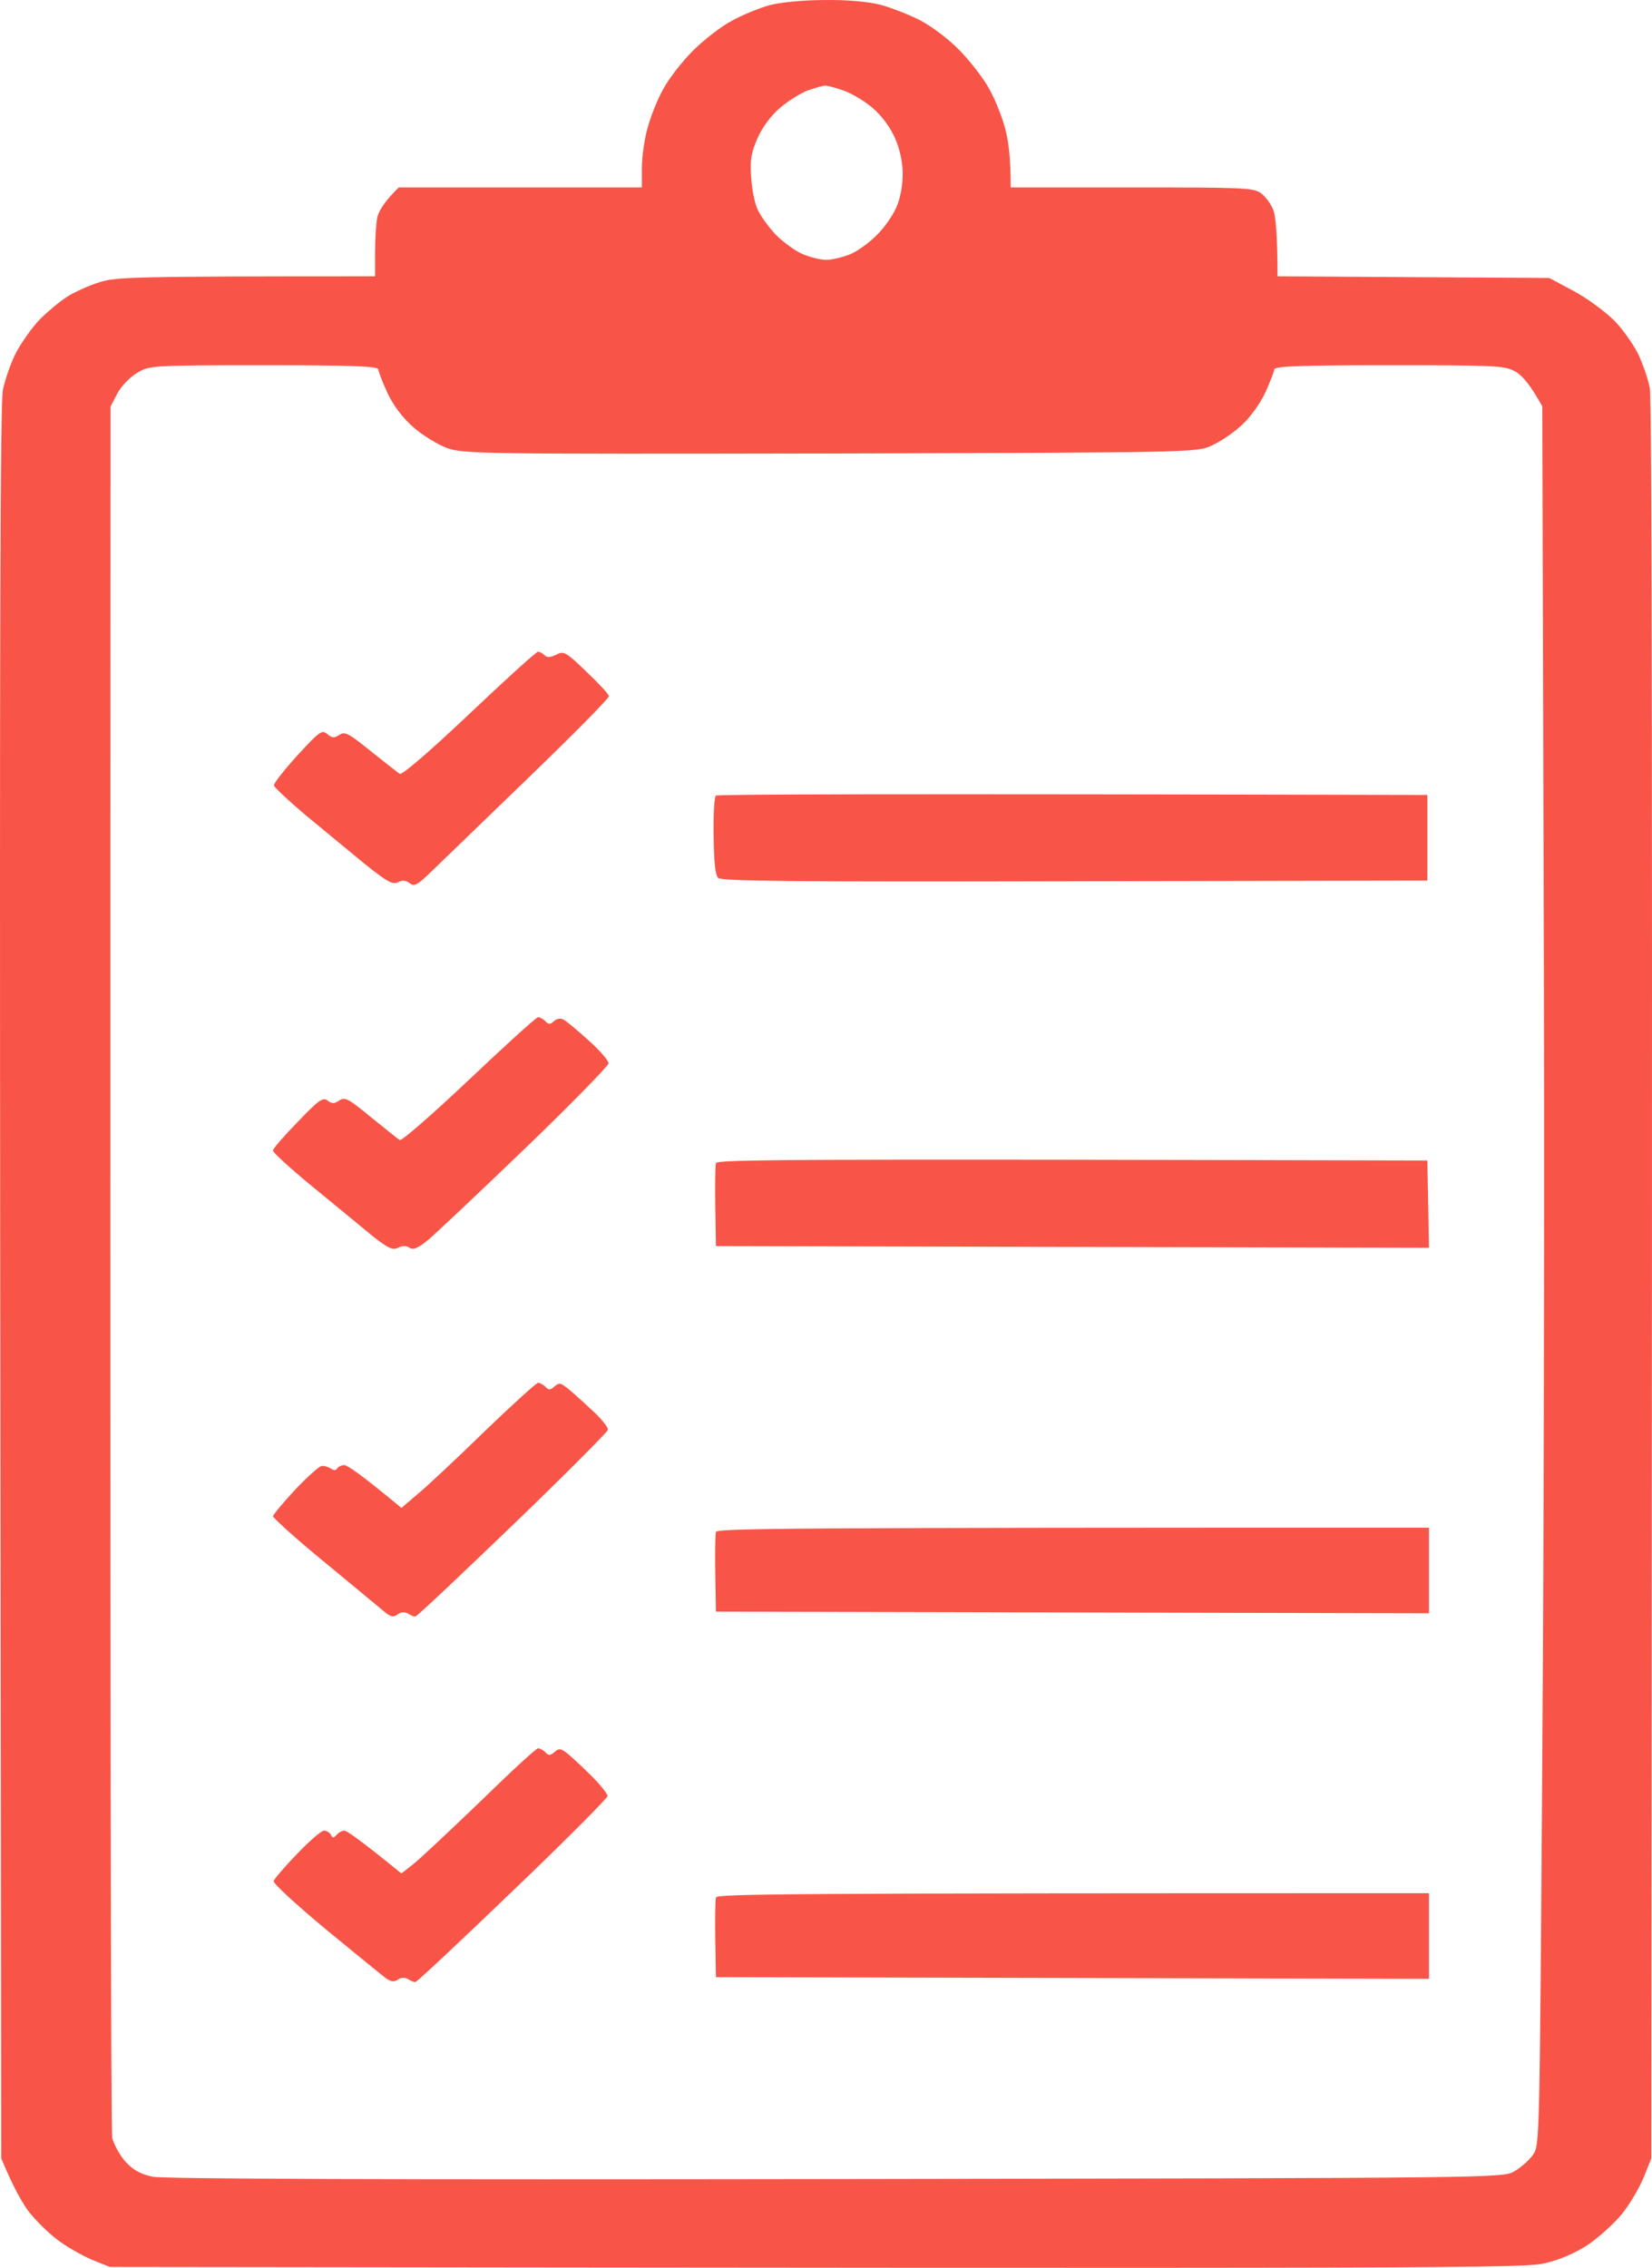 <svg width="787" height="1080" viewBox="0 0 787 1080" fill="none" xmlns="http://www.w3.org/2000/svg">
<path fillRule="evenodd" clipRule="evenodd" d="M392.847 0.017C403.517 -0.14 413.559 0.801 419.208 2.213C424.072 3.467 432.545 6.76 437.879 9.426C443.685 12.406 451.687 18.365 457.179 24.011C462.357 29.343 468.947 37.811 471.614 42.986C474.438 48.161 477.733 56.63 478.989 61.805C480.401 66.98 481.499 75.292 481.499 89.249H539.24C591.647 89.249 597.138 89.406 600.59 91.915C602.787 93.483 605.454 97.09 606.553 99.913C607.651 102.579 608.592 110.89 608.592 131.591L738.039 132.375L749.807 138.648C756.24 142.098 764.87 148.528 769.107 152.762C773.343 157.153 778.364 164.367 780.561 168.915C782.601 173.306 785.111 180.363 785.896 184.597C786.994 189.458 787.308 330.755 786.68 1027.83L782.914 1037.24C780.718 1042.41 776.167 1050.1 772.559 1054.49C769.107 1058.72 762.046 1065.15 756.868 1068.76C750.749 1072.84 743.531 1075.97 736.47 1077.7C726.272 1080.21 703.05 1080.37 52.363 1079.58L43.733 1076.13C39.026 1074.09 31.494 1069.86 27.258 1066.57C22.864 1063.27 16.745 1057.16 13.45 1052.92C10.312 1048.53 6.076 1041.16 0.584 1027.83L0.113 611.467C-0.201 306.134 0.113 192.595 1.368 185.695C2.467 180.52 5.291 172.365 7.802 167.66C10.312 162.955 15.333 155.898 18.942 152.135C22.708 148.371 28.513 143.509 31.965 141.314C35.417 139.118 42.321 135.982 47.342 134.414C55.344 131.905 62.562 131.591 178.672 131.591V120.143C178.672 114.027 179.142 106.343 179.77 103.363C180.554 100.383 183.065 95.992 189.969 89.249H305.765V80.153C305.765 75.292 306.863 66.98 308.275 61.805C309.531 56.63 312.826 48.161 315.65 42.986C318.317 37.811 324.907 29.343 330.085 24.168C335.263 18.992 343.736 12.406 348.914 9.74C354.092 6.917 362.251 3.624 366.958 2.369C371.979 1.115 382.806 0.017 392.847 0.017V0.017ZM371.665 51.298C367.272 55.062 363.192 60.55 360.839 65.882C357.858 72.783 357.23 76.233 357.858 84.544C358.171 90.19 359.584 97.247 361.153 100.226C362.565 103.206 366.33 108.381 369.626 111.831C372.921 115.125 378.412 119.202 381.864 120.77C385.316 122.338 390.651 123.75 393.632 123.75C396.613 123.75 401.948 122.338 405.4 120.927C408.852 119.359 414.5 115.281 417.795 111.831C421.247 108.538 425.327 102.579 427.053 98.658C428.936 94.424 430.034 88.151 430.034 82.976C430.034 77.33 428.779 71.371 426.425 65.882C424.072 60.55 419.992 55.062 415.599 51.298C411.676 48.005 405.4 44.241 401.477 42.986C397.555 41.575 393.632 40.634 392.847 40.791C391.906 40.791 388.454 41.889 385.002 42.986C381.55 44.241 375.588 48.005 371.665 51.298V51.298ZM55.971 187.263L52.676 193.536C52.363 827.882 52.833 1014.81 53.461 1018.11C54.246 1021.24 57.07 1026.42 59.737 1029.4C63.66 1033.63 66.955 1035.36 72.76 1036.61C77.938 1037.71 187.929 1038.02 398.339 1037.71C715.759 1037.24 716.073 1037.24 721.564 1033.95C724.546 1032.22 728.468 1028.77 730.351 1026.11C733.489 1021.56 733.489 1019.99 734.744 834.939C735.529 732.22 735.843 545.915 735.372 420.928L734.744 193.536C728.625 182.558 724.859 178.481 721.564 176.756C716.543 174.09 711.679 173.933 661.47 173.933C618.948 173.933 607.023 174.403 607.023 175.972C607.023 176.913 604.984 182.088 602.63 187.263C599.963 192.752 595.255 199.181 591.176 202.788C587.41 206.238 581.134 210.473 577.211 212.198C570.308 215.491 568.111 215.491 395.515 215.961C225.9 216.275 220.879 216.118 212.72 213.295C208.327 211.57 201.109 207.179 196.873 203.416C191.852 199.025 187.458 193.222 184.634 187.263C182.28 182.088 180.241 176.913 180.241 175.972C180.241 174.403 168.316 173.933 125.638 173.933C72.133 173.933 71.034 174.09 65.386 177.54C62.091 179.422 57.854 183.813 55.971 187.263V187.263ZM256.34 310.368C257.124 310.368 258.536 311.152 259.478 312.093C260.576 313.191 262.145 313.191 264.97 311.78C268.578 309.898 269.52 310.368 279.405 319.935C285.21 325.423 290.074 330.598 290.074 331.539C290.231 332.48 272.03 350.829 249.75 372.313C227.312 393.955 206.601 414.028 203.463 417.008C198.599 421.555 197.186 422.183 195.147 420.614C193.421 419.203 191.852 419.046 189.655 420.144C186.988 421.399 184.477 419.987 173.494 411.205C166.433 405.403 153.881 395.052 145.721 388.309C137.562 381.409 130.659 374.979 130.502 374.038C130.345 373.097 135.366 366.668 141.642 359.767C152.155 348.319 153.41 347.378 155.92 349.574C158.117 351.456 159.058 351.613 161.569 350.044C164.236 348.163 165.962 349.103 176.632 357.729C183.379 363.061 189.498 367.922 190.439 368.549C191.381 369.334 205.189 357.415 223.39 340.165C240.649 323.855 255.398 310.368 256.34 310.368V310.368ZM679.984 378.586V419.36L512.096 419.674C381.707 419.987 343.736 419.674 342.167 418.105C340.755 416.851 340.127 410.735 339.97 398.032C339.813 387.995 340.284 379.37 341.069 378.9C341.853 378.272 418.423 377.959 679.984 378.586ZM256.34 484.441C257.124 484.441 258.693 485.225 259.792 486.323C261.361 488.048 262.145 487.891 263.871 486.323C265.283 485.068 267.009 484.755 268.421 485.539C269.677 486.166 275.168 490.714 280.346 495.419C285.681 500.123 289.918 505.142 289.918 506.396C289.761 507.651 272.187 525.685 250.691 546.386C229.195 567.086 208.327 586.689 204.561 589.983C199.226 594.374 196.873 595.471 195.147 594.217C193.578 593.171 191.747 593.171 189.655 594.217C186.988 595.471 184.948 594.53 177.416 588.571C172.552 584.494 159.843 574.143 149.173 565.361C138.661 556.736 130.031 548.895 130.031 547.954C130.031 547.013 135.366 540.897 141.799 534.311C151.841 523.804 153.881 522.392 156.077 524.117C158.117 525.685 159.215 525.685 161.569 524.117C164.236 522.235 165.962 523.176 176.632 531.958C183.379 537.447 189.498 542.309 190.439 542.936C191.224 543.563 206.13 530.547 223.39 514.237C240.649 497.928 255.398 484.441 256.34 484.441V484.441ZM679.984 552.659L680.769 594.217L341.069 593.433L340.755 574.771C340.598 564.42 340.755 555.011 341.069 553.913C341.696 552.188 372.45 551.875 679.984 552.659ZM256.34 658.514C257.124 658.514 258.693 659.298 259.792 660.396C261.361 662.121 262.145 661.964 264.028 660.396C266.068 658.514 267.009 658.514 269.363 660.396C271.089 661.494 276.267 666.198 281.131 670.746C286.152 675.137 289.918 679.842 289.604 680.939C289.447 681.88 269.049 702.424 244.101 726.418C219.31 750.255 198.599 769.858 197.814 769.858C197.186 769.858 195.617 769.23 194.362 768.446C192.95 767.505 191.067 767.662 189.498 768.76C187.458 770.328 186.046 770.015 183.065 767.505C181.025 765.78 168.159 755.116 154.665 743.982C141.014 732.848 130.031 722.811 130.031 722.027C130.188 721.243 134.895 715.597 140.544 709.481C146.349 703.365 151.998 698.347 153.096 698.19C154.194 697.876 156.234 698.504 157.489 699.288C159.058 700.333 160.104 700.333 160.627 699.288C161.098 698.504 162.667 697.719 164.079 697.719C165.648 697.876 172.395 702.424 191.224 718.106L198.599 711.833C202.835 708.383 217.113 695.053 230.45 682.037C243.787 669.178 255.398 658.671 256.34 658.514V658.514ZM680.769 727.516V768.289L341.069 767.505L340.755 749.628C340.598 739.748 340.755 730.652 341.069 729.554C341.696 727.829 372.92 727.516 680.769 727.516V727.516ZM256.34 832.587C257.124 832.587 258.693 833.371 259.792 834.468C261.361 836.194 262.145 836.037 264.028 834.468C266.068 832.587 267.009 832.587 269.52 834.468C271.089 835.566 276.267 840.271 280.974 844.976C285.681 849.523 289.447 854.228 289.447 855.326C289.29 856.424 269.049 876.81 244.101 900.647C219.31 924.484 198.599 943.93 197.814 943.93C197.186 943.93 195.617 943.303 194.362 942.519C192.95 941.578 191.067 941.735 189.655 942.676C187.929 943.93 186.36 943.774 184.006 942.205C182.28 940.951 169.414 930.444 155.293 918.839C141.328 907.234 130.031 896.884 130.345 895.786C130.659 894.845 135.523 889.043 141.485 882.927C147.29 876.811 153.096 871.792 154.351 871.792C155.606 871.792 157.176 872.733 157.646 873.831C158.431 875.399 158.901 875.399 160.314 873.831C161.255 872.733 162.981 871.792 164.079 871.792C165.178 871.792 171.768 876.34 191.224 892.179L196.245 888.259C199.069 886.22 213.348 872.733 228.097 858.619C242.689 844.348 255.398 832.587 256.34 832.587V832.587ZM680.769 901.588V942.362L341.069 941.578L340.755 923.7C340.598 913.821 340.755 904.725 341.069 903.627C341.696 901.902 372.92 901.588 680.769 901.588V901.588Z" fill="#F85548"/>
</svg>
